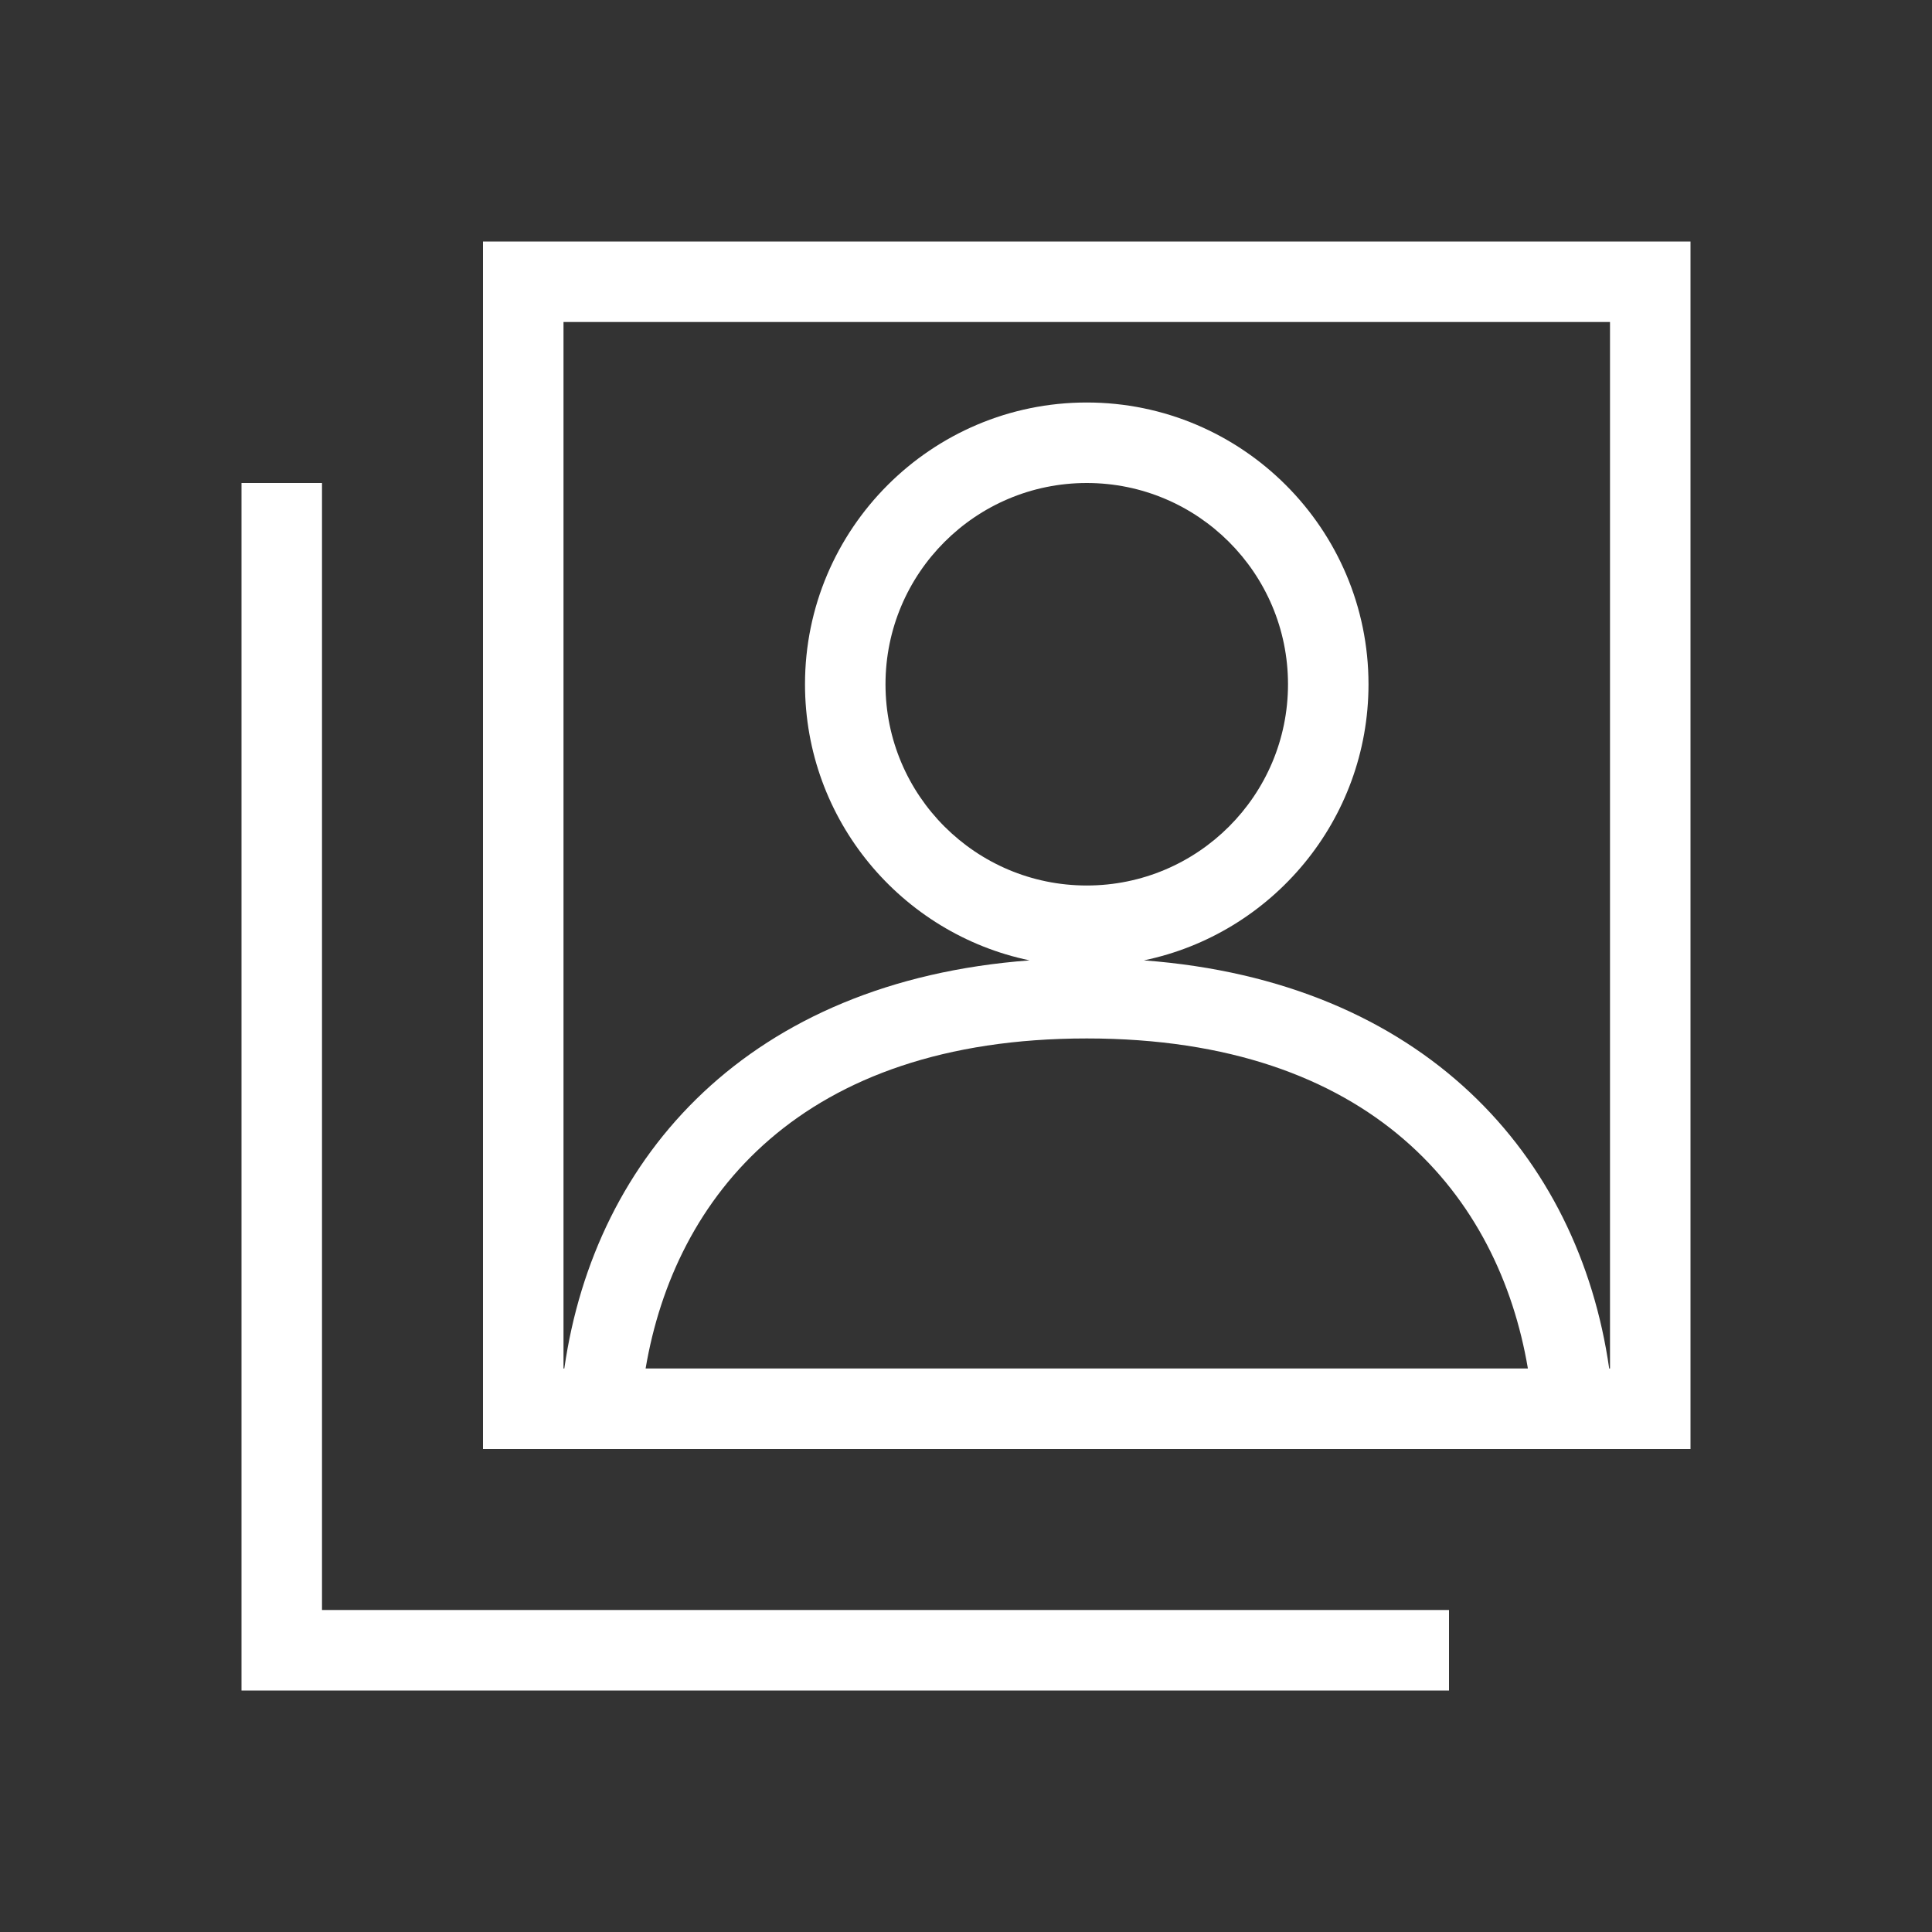 <svg xmlns="http://www.w3.org/2000/svg" viewBox="0 0 24 24" preserveAspectRatio="xMidYMid meet" focusable="false" class="style-scope yt-icon" style="pointer-events: none; display: block; width: 100%; height: 100%;"><rect x="0" y="0" width="24" height="24" fill="#333333" stroke="none"/><g class="style-scope yt-icon"><path fill='white' d="M4,20h14v1H3V6h1V20z M6,3v15h15V3H6z M8.02,17c0.36-2.13,1.93-4.1,5.48-4.1s5.12,1.97,5.48,4.1H8.02z M11,8.5 C11,7.12,12.12,6,13.5,6S16,7.12,16,8.5c0,1.38-1.12,2.5-2.5,2.5S11,9.88,11,8.5z M14.21,11.93C15.8,11.6,17,10.19,17,8.5 C17,6.57,15.43,5,13.5,5S10,6.57,10,8.5c0,1.69,1.2,3.1,2.79,3.43c-3.48,0.26-5.4,2.42-5.78,5.07H7V4h13v13h-0.01 C19.61,14.35,17.68,12.19,14.21,11.93z" class="style-scope yt-icon"/></g></svg>
